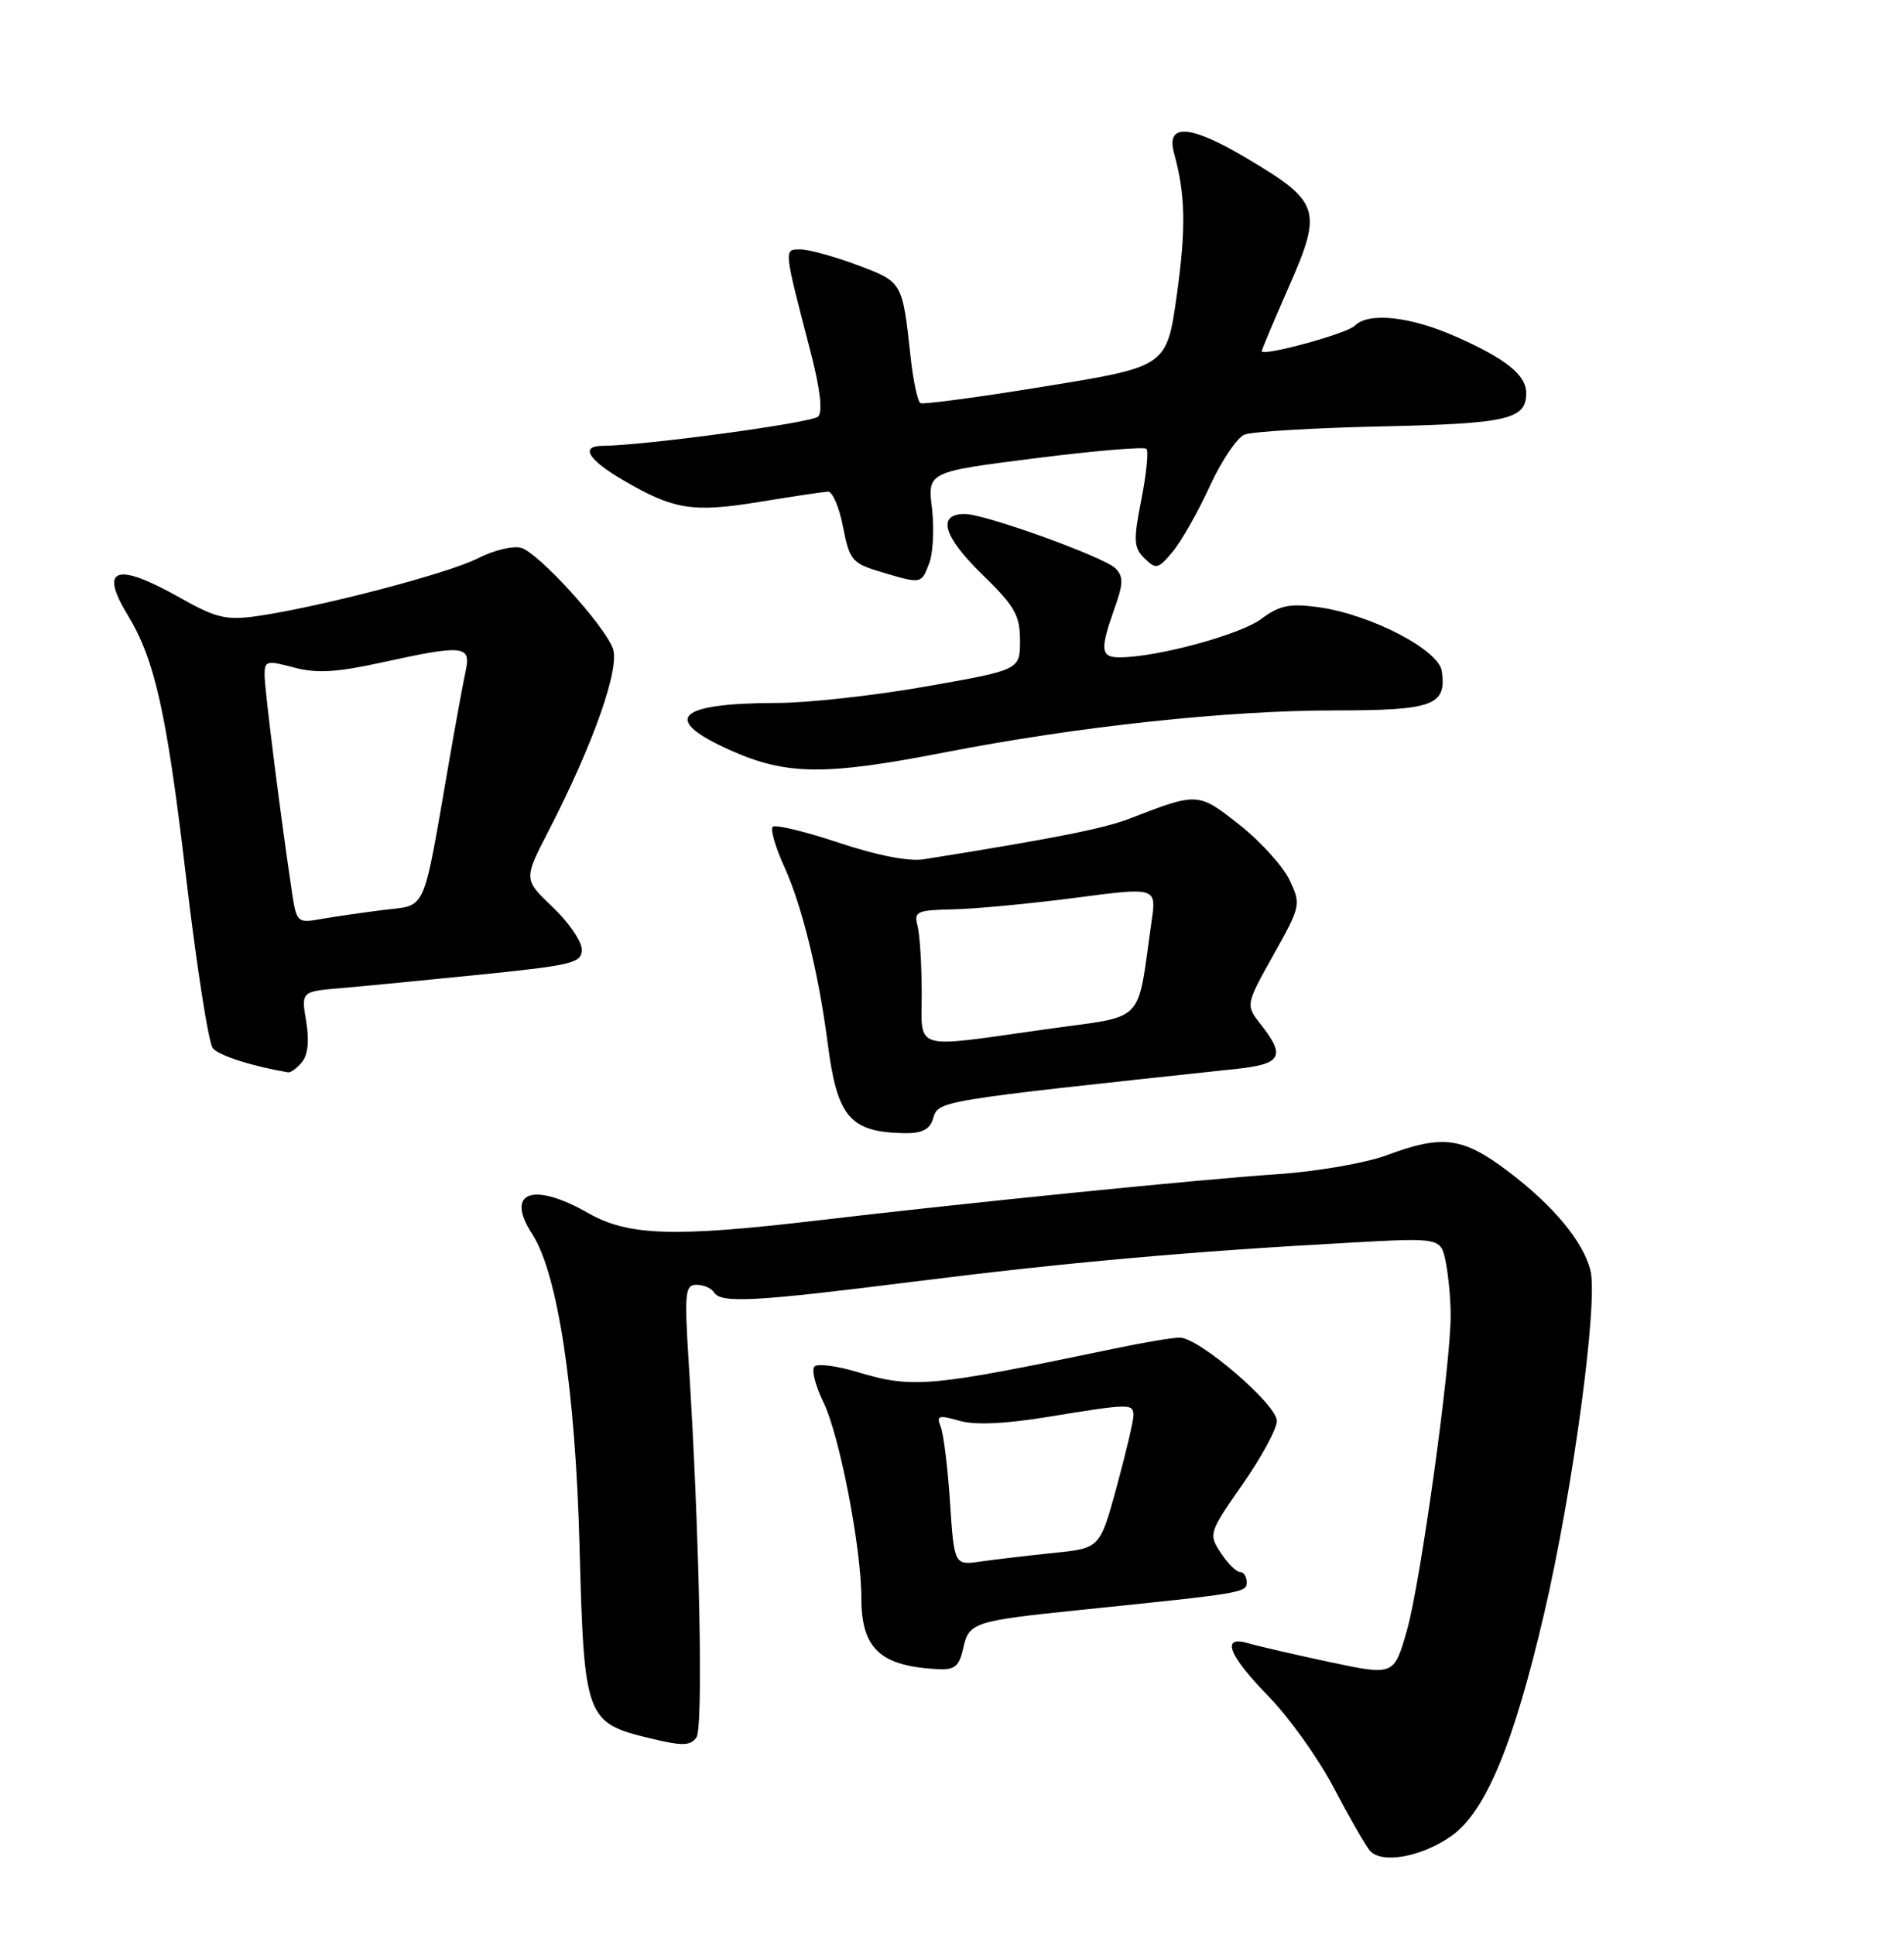 <?xml version="1.0" encoding="UTF-8" standalone="no"?>
<!DOCTYPE svg PUBLIC "-//W3C//DTD SVG 1.1//EN" "http://www.w3.org/Graphics/SVG/1.1/DTD/svg11.dtd" >
<svg xmlns="http://www.w3.org/2000/svg" xmlns:xlink="http://www.w3.org/1999/xlink" version="1.1" viewBox="0 0 252 256">
 <g >
 <path fill="currentColor"
d=" M 192.14 242.90 C 196.63 239.70 200.34 230.79 204.37 213.50 C 208.18 197.18 211.54 172.29 210.50 168.11 C 209.54 164.27 205.58 159.50 199.60 154.99 C 193.58 150.44 190.93 150.10 183.50 152.87 C 180.74 153.89 174.25 155.02 169.00 155.37 C 158.67 156.06 127.98 159.15 107.89 161.52 C 89.16 163.72 83.11 163.52 77.85 160.51 C 70.51 156.32 66.81 157.70 70.44 163.29 C 73.81 168.46 76.16 183.91 76.70 204.50 C 77.31 227.49 77.48 227.96 86.22 230.05 C 90.35 231.04 91.39 231.01 92.18 229.88 C 93.11 228.53 92.57 202.49 91.15 180.25 C 90.57 171.03 90.67 170.00 92.19 170.00 C 93.12 170.00 94.16 170.45 94.50 171.00 C 95.42 172.48 99.75 172.25 121.12 169.56 C 141.08 167.05 157.53 165.58 178.60 164.43 C 190.70 163.76 190.70 163.76 191.35 167.01 C 191.71 168.79 192.00 171.97 192.00 174.06 C 192.00 180.68 188.01 209.41 186.22 215.70 C 184.50 221.72 184.50 221.72 176.00 219.92 C 171.32 218.92 166.49 217.81 165.25 217.44 C 161.55 216.33 162.55 218.98 167.91 224.47 C 170.61 227.24 174.48 232.65 176.50 236.50 C 178.52 240.35 180.68 244.11 181.29 244.85 C 182.81 246.68 188.19 245.71 192.14 242.90 Z  M 127.49 218.07 C 128.23 214.68 128.88 214.47 143.00 213.02 C 164.65 210.80 165.00 210.74 165.00 209.36 C 165.00 208.61 164.60 208.00 164.12 208.00 C 163.63 208.00 162.48 206.86 161.57 205.46 C 159.94 202.98 160.00 202.78 164.45 196.41 C 166.95 192.83 169.00 189.05 169.00 188.01 C 169.00 185.84 158.71 177.01 156.16 176.99 C 155.25 176.98 151.35 177.63 147.50 178.44 C 123.00 183.55 120.82 183.75 113.43 181.53 C 110.74 180.72 108.20 180.40 107.79 180.81 C 107.37 181.23 107.91 183.35 108.98 185.53 C 111.10 189.86 114.00 204.79 114.00 211.41 C 114.00 218.16 116.49 220.47 124.17 220.86 C 126.36 220.98 126.96 220.47 127.49 218.07 Z  M 123.46 148.12 C 124.26 145.60 123.21 145.77 163.75 141.42 C 169.60 140.79 170.17 139.75 166.92 135.62 C 164.84 132.98 164.84 132.98 168.54 126.36 C 172.17 119.87 172.21 119.67 170.67 116.43 C 169.80 114.61 166.82 111.32 164.04 109.13 C 158.59 104.82 158.53 104.81 149.50 108.32 C 146.09 109.64 139.48 110.95 122.31 113.69 C 120.31 114.02 116.10 113.20 111.00 111.50 C 106.53 110.01 102.60 109.07 102.27 109.40 C 101.93 109.73 102.64 112.14 103.83 114.75 C 106.13 119.78 108.37 128.90 109.54 138.00 C 110.80 147.83 112.48 149.79 119.68 149.94 C 121.95 149.98 123.04 149.46 123.46 148.12 Z  M 39.97 140.53 C 40.76 139.59 40.95 137.67 40.52 135.13 C 39.86 131.19 39.86 131.19 45.18 130.74 C 48.11 130.49 56.46 129.68 63.75 128.94 C 75.77 127.72 77.00 127.41 77.00 125.64 C 77.00 124.57 75.27 122.04 73.15 120.02 C 69.29 116.36 69.29 116.36 72.61 109.93 C 78.55 98.41 82.09 88.36 81.11 85.78 C 79.91 82.64 71.36 73.25 69.01 72.50 C 67.97 72.17 65.37 72.79 63.24 73.88 C 59.27 75.90 42.11 80.38 33.90 81.54 C 29.92 82.09 28.55 81.76 23.82 79.09 C 15.39 74.33 13.07 75.10 16.90 81.38 C 20.49 87.28 22.05 94.24 24.60 115.83 C 26.00 127.74 27.61 138.03 28.16 138.70 C 28.97 139.67 33.36 141.08 38.13 141.89 C 38.47 141.95 39.30 141.34 39.97 140.53 Z  M 125.00 99.56 C 142.53 96.14 162.40 94.00 176.63 94.00 C 189.70 94.00 191.47 93.35 190.83 88.81 C 190.42 85.97 181.39 81.29 174.49 80.34 C 170.68 79.82 169.36 80.09 166.90 81.92 C 164.09 83.99 153.22 86.94 148.25 86.98 C 145.66 87.00 145.55 86.02 147.51 80.50 C 148.69 77.20 148.71 76.28 147.62 75.19 C 146.12 73.70 130.43 68.03 127.72 68.01 C 123.99 67.99 124.82 70.95 129.90 75.91 C 134.31 80.19 135.00 81.40 135.00 84.75 C 135.00 88.64 135.00 88.64 122.63 90.82 C 115.83 92.02 106.94 93.01 102.88 93.01 C 89.46 93.04 87.41 95.15 96.75 99.31 C 104.11 102.58 109.23 102.63 125.00 99.56 Z  M 122.98 74.54 C 123.50 73.19 123.66 69.92 123.35 67.27 C 122.77 62.44 122.77 62.44 136.98 60.64 C 144.79 59.65 151.42 59.09 151.73 59.39 C 152.03 59.69 151.73 62.71 151.06 66.11 C 149.99 71.54 150.04 72.47 151.49 73.89 C 153.00 75.37 153.29 75.30 155.21 73.00 C 156.36 71.62 158.56 67.74 160.10 64.37 C 161.64 61.01 163.72 57.92 164.70 57.51 C 165.69 57.11 173.86 56.62 182.86 56.42 C 199.52 56.06 202.00 55.49 202.00 52.03 C 202.00 49.62 199.35 47.49 192.69 44.54 C 186.61 41.85 181.13 41.27 179.29 43.11 C 178.24 44.16 167.00 47.22 167.00 46.46 C 167.00 46.26 168.62 42.41 170.60 37.91 C 175.06 27.77 174.71 26.70 165.06 20.97 C 157.53 16.49 154.29 16.26 155.39 20.26 C 156.90 25.78 156.99 30.14 155.76 39.00 C 154.43 48.50 154.43 48.50 138.47 51.10 C 129.69 52.54 122.19 53.54 121.82 53.34 C 121.45 53.13 120.86 50.39 120.52 47.23 C 119.43 37.26 119.47 37.32 113.46 35.07 C 110.42 33.93 107.03 33.00 105.94 33.00 C 103.72 33.00 103.70 32.76 107.22 46.32 C 108.55 51.42 108.92 54.48 108.28 55.12 C 107.45 55.95 85.24 58.96 79.75 58.99 C 76.75 59.01 77.82 60.81 82.42 63.50 C 89.15 67.45 91.68 67.86 100.51 66.41 C 104.90 65.69 108.99 65.08 109.58 65.05 C 110.18 65.02 111.08 67.13 111.58 69.72 C 112.43 74.11 112.79 74.54 116.50 75.65 C 121.99 77.29 121.93 77.30 122.98 74.54 Z  M 125.74 198.81 C 125.44 194.24 124.89 189.73 124.51 188.79 C 123.91 187.30 124.21 187.20 126.96 187.99 C 129.04 188.59 133.02 188.41 138.80 187.46 C 149.51 185.71 149.99 185.70 150.02 187.25 C 150.03 187.94 149.04 192.18 147.81 196.68 C 145.58 204.85 145.58 204.85 139.54 205.47 C 136.22 205.81 131.88 206.32 129.89 206.60 C 126.29 207.13 126.29 207.13 125.74 198.81 Z  M 121.99 131.25 C 121.98 127.54 121.73 123.58 121.43 122.46 C 120.93 120.61 121.36 120.42 126.19 120.32 C 129.11 120.26 136.35 119.57 142.28 118.80 C 153.07 117.38 153.07 117.38 152.41 121.94 C 150.42 135.78 151.87 134.30 138.47 136.18 C 120.47 138.71 122.00 139.17 121.99 131.25 Z  M 38.61 117.84 C 37.12 107.90 35.04 91.35 35.02 89.39 C 35.00 87.42 35.27 87.35 38.89 88.32 C 41.90 89.12 44.52 88.97 50.42 87.68 C 61.34 85.28 62.37 85.38 61.64 88.75 C 61.31 90.26 60.34 95.55 59.48 100.50 C 55.87 121.29 56.59 119.67 50.70 120.41 C 47.84 120.77 44.09 121.32 42.38 121.62 C 39.34 122.16 39.23 122.05 38.61 117.84 Z "/>
</g>
</svg>